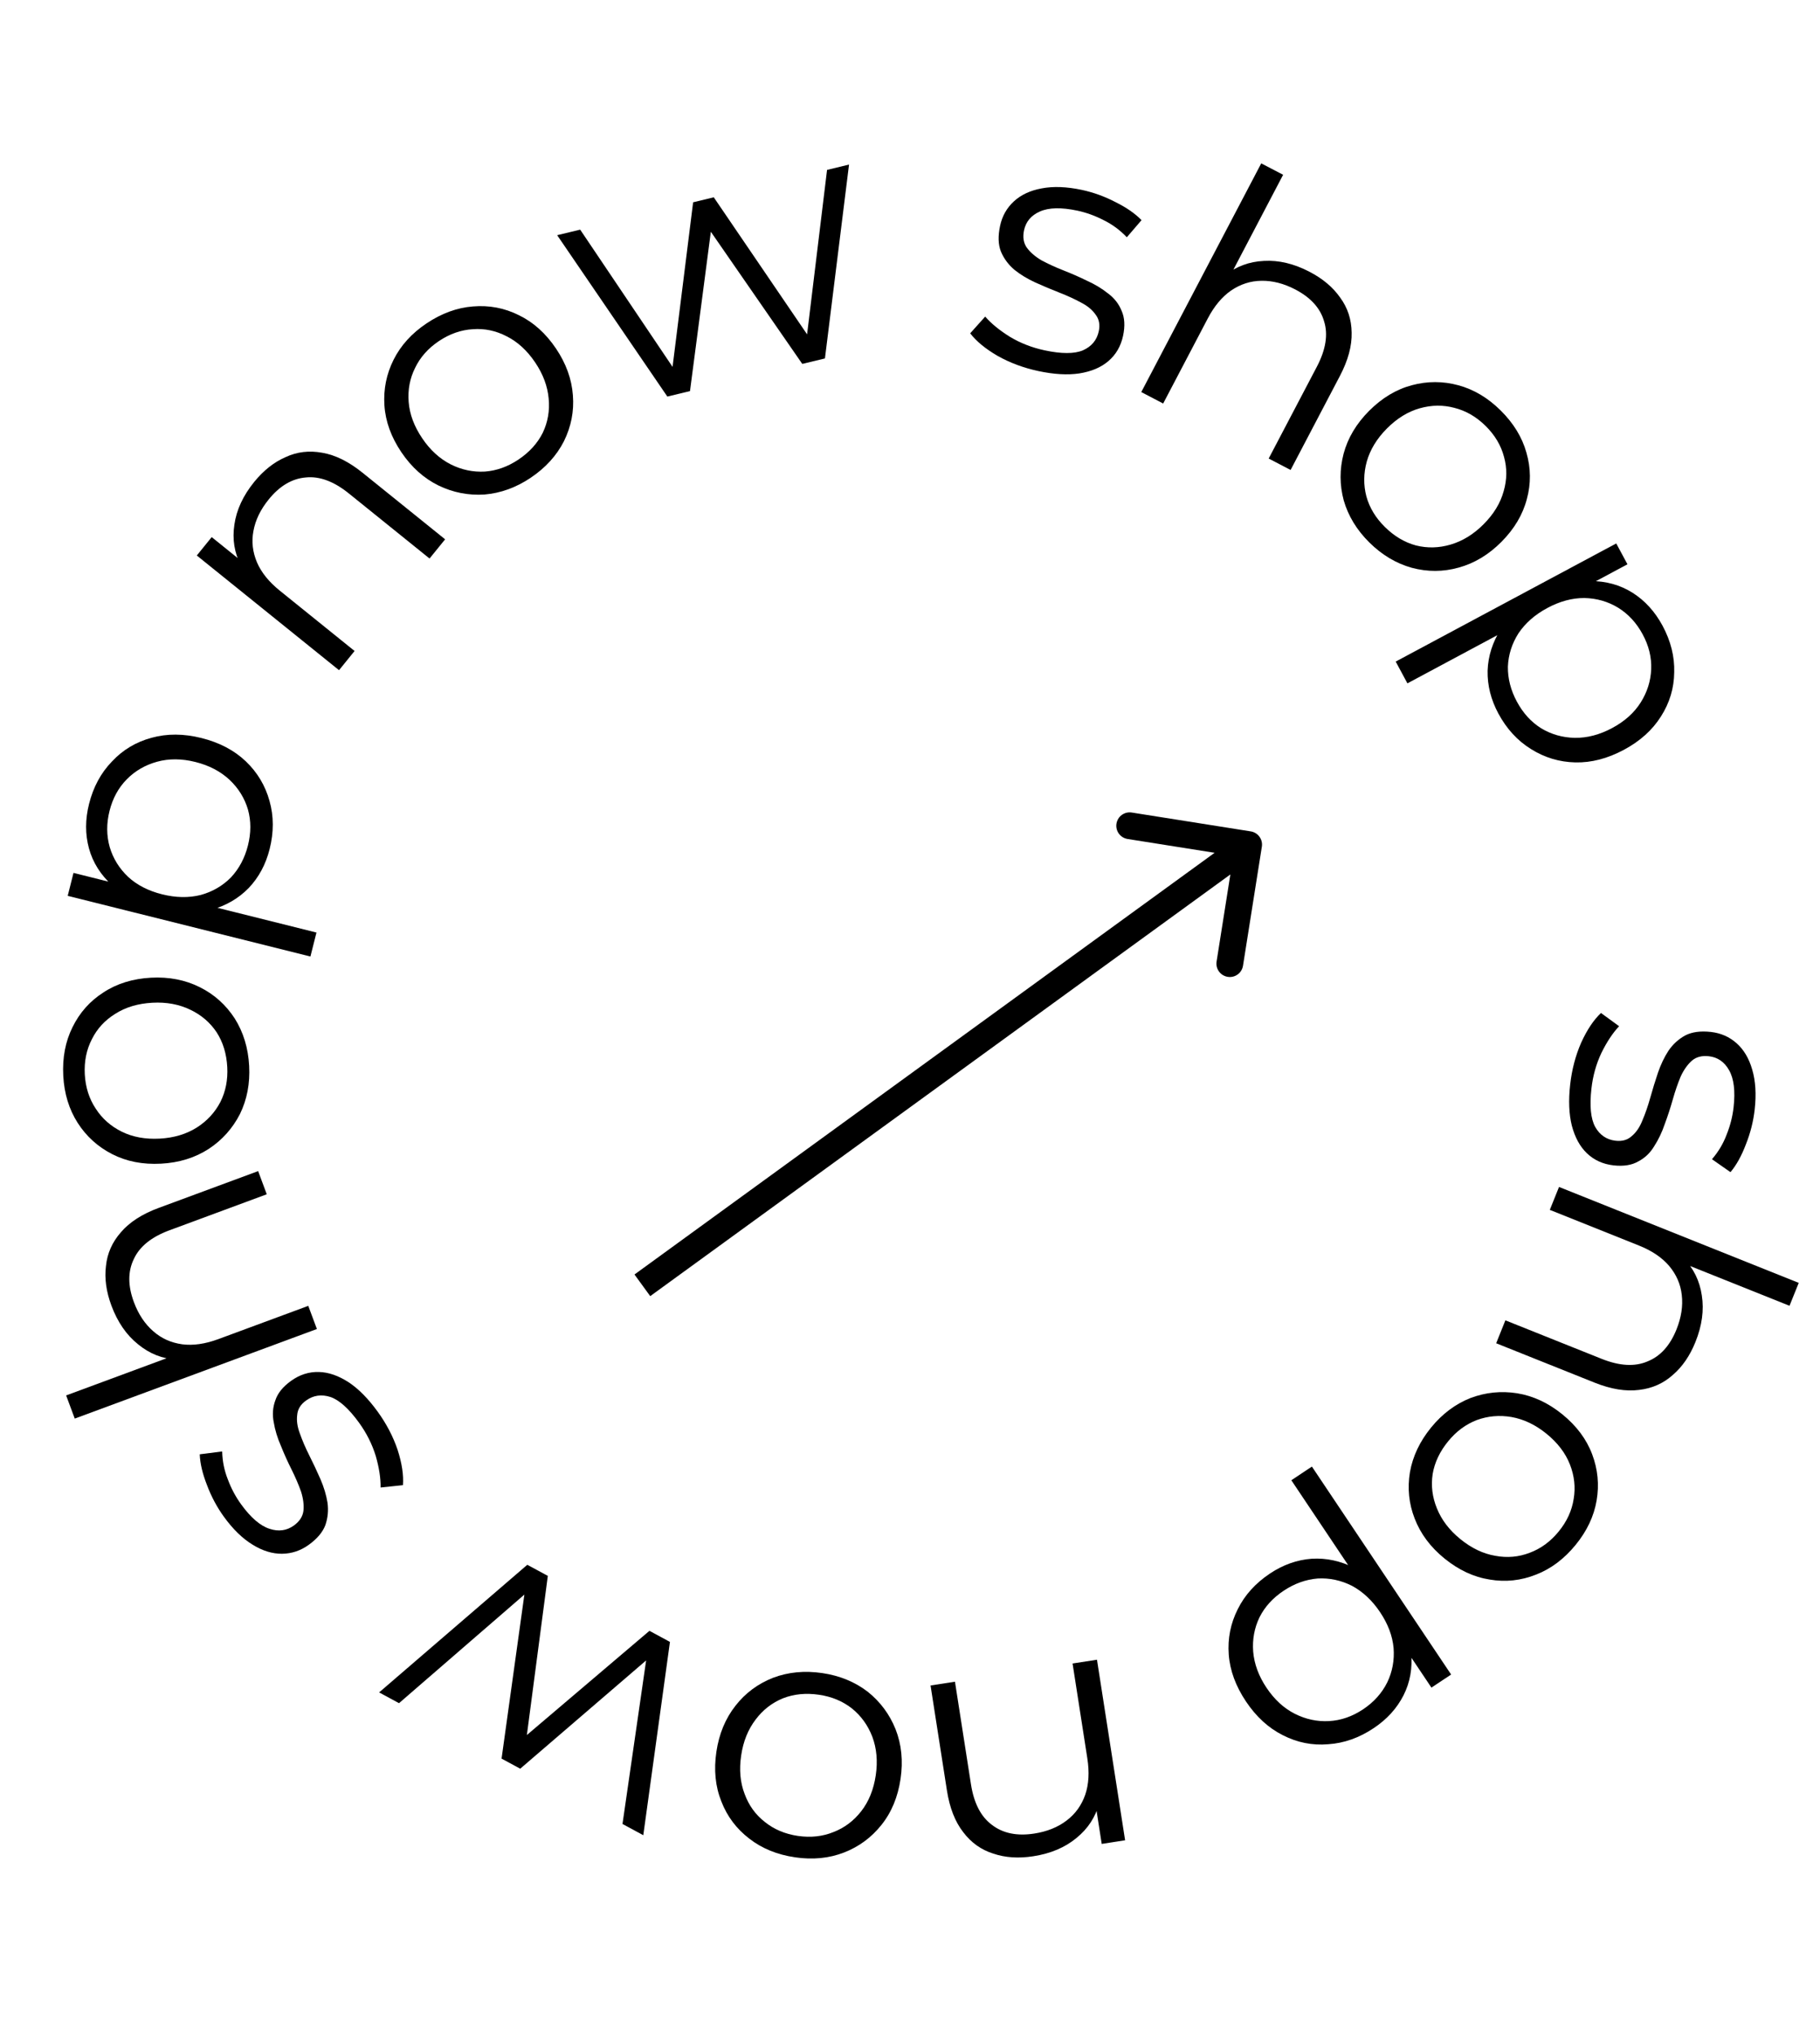 <svg width="68" height="76" viewBox="0 0 68 76" fill="none" xmlns="http://www.w3.org/2000/svg">
<path d="M47.146 31.62C47.19 31.348 47.003 31.091 46.731 31.048L42.286 30.344C42.013 30.301 41.757 30.487 41.714 30.76C41.671 31.033 41.857 31.289 42.13 31.332L46.08 31.958L45.455 35.908C45.411 36.181 45.598 36.437 45.87 36.48C46.143 36.524 46.399 36.338 46.442 36.065L47.146 31.62ZM24.294 48.404L46.946 31.947L46.359 31.137L23.706 47.596L24.294 48.404Z" fill="black"/>
<path d="M58.666 40.501C58.729 39.941 58.866 39.42 59.077 38.938C59.297 38.456 59.544 38.087 59.817 37.83L60.494 38.324C60.256 38.577 60.035 38.91 59.832 39.323C59.637 39.737 59.513 40.181 59.46 40.655C59.387 41.301 59.434 41.777 59.6 42.083C59.774 42.391 60.03 42.563 60.365 42.601C60.615 42.629 60.818 42.569 60.975 42.42C61.138 42.282 61.269 42.087 61.367 41.836C61.474 41.587 61.571 41.305 61.659 40.992C61.746 40.68 61.842 40.368 61.947 40.057C62.051 39.754 62.182 39.481 62.34 39.237C62.507 38.994 62.716 38.804 62.967 38.667C63.217 38.538 63.536 38.495 63.923 38.538C64.294 38.58 64.614 38.72 64.883 38.959C65.153 39.199 65.347 39.526 65.466 39.94C65.593 40.364 65.624 40.865 65.559 41.442C65.509 41.881 65.4 42.314 65.23 42.739C65.068 43.166 64.877 43.511 64.655 43.774L63.964 43.291C64.204 43.013 64.387 42.706 64.512 42.371C64.646 42.038 64.732 41.698 64.771 41.354C64.84 40.742 64.783 40.278 64.6 39.961C64.426 39.654 64.175 39.482 63.847 39.445C63.589 39.416 63.378 39.471 63.214 39.61C63.049 39.757 62.909 39.955 62.794 40.204C62.687 40.462 62.589 40.743 62.503 41.048C62.415 41.361 62.315 41.668 62.203 41.969C62.098 42.28 61.966 42.557 61.808 42.801C61.657 43.055 61.457 43.246 61.207 43.375C60.965 43.514 60.658 43.562 60.288 43.521C59.892 43.476 59.56 43.326 59.292 43.069C59.032 42.822 58.844 42.478 58.728 42.038C58.62 41.607 58.599 41.095 58.666 40.501Z" fill="black"/>
<path d="M63.346 50.117C63.139 50.631 62.858 51.041 62.501 51.347C62.149 51.663 61.729 51.85 61.239 51.906C60.746 51.97 60.194 51.88 59.582 51.636L55.901 50.164L56.245 49.308L59.842 50.746C60.51 51.013 61.081 51.045 61.555 50.842C62.034 50.651 62.394 50.254 62.637 49.651C62.818 49.201 62.884 48.77 62.835 48.358C62.791 47.958 62.633 47.596 62.361 47.273C62.094 46.961 61.719 46.708 61.236 46.515L57.905 45.183L58.249 44.327L67.206 47.908L66.861 48.764L62.504 47.022L62.898 46.983C63.276 47.367 63.504 47.832 63.584 48.377C63.671 48.926 63.592 49.506 63.346 50.117Z" fill="black"/>
<path d="M53.471 53.309C53.888 52.799 54.378 52.432 54.941 52.209C55.506 51.997 56.086 51.938 56.681 52.031C57.284 52.129 57.847 52.391 58.372 52.817C58.904 53.249 59.275 53.746 59.487 54.309C59.699 54.871 59.755 55.447 59.654 56.035C59.554 56.624 59.293 57.176 58.87 57.693C58.443 58.216 57.95 58.587 57.392 58.803C56.829 59.027 56.252 59.089 55.662 58.989C55.066 58.897 54.503 58.634 53.971 58.203C53.446 57.777 53.075 57.279 52.856 56.711C52.639 56.155 52.58 55.577 52.679 54.977C52.785 54.382 53.049 53.826 53.471 53.309ZM54.107 53.825C53.794 54.208 53.601 54.615 53.528 55.047C53.462 55.484 53.515 55.912 53.687 56.331C53.861 56.763 54.153 57.145 54.563 57.478C54.98 57.817 55.415 58.025 55.867 58.101C56.314 58.185 56.742 58.147 57.151 57.989C57.568 57.835 57.929 57.571 58.236 57.195C58.544 56.819 58.73 56.413 58.797 55.975C58.87 55.544 58.823 55.115 58.656 54.689C58.489 54.263 58.197 53.881 57.78 53.542C57.37 53.209 56.935 53.001 56.476 52.919C56.024 52.842 55.59 52.88 55.174 53.033C54.764 53.192 54.408 53.456 54.107 53.825Z" fill="black"/>
<path d="M47.451 58.762C47.941 58.435 48.46 58.252 49.006 58.211C49.557 58.177 50.094 58.294 50.617 58.56C51.137 58.838 51.605 59.287 52.019 59.906C52.434 60.526 52.668 61.124 52.722 61.703C52.781 62.289 52.686 62.825 52.439 63.312C52.191 63.8 51.819 64.209 51.321 64.54C50.78 64.9 50.215 65.1 49.625 65.138C49.033 65.189 48.467 65.076 47.928 64.8C47.393 64.531 46.935 64.112 46.554 63.543C46.168 62.967 45.953 62.382 45.909 61.786C45.865 61.191 45.977 60.627 46.246 60.094C46.508 59.566 46.91 59.122 47.451 58.762ZM49.016 54.769L54.218 62.535L53.482 63.024L52.339 61.318L51.655 60.133L50.78 59.06L48.248 55.28L49.016 54.769ZM47.961 59.406C47.556 59.675 47.256 60.005 47.059 60.397C46.867 60.795 46.788 61.222 46.822 61.678C46.861 62.142 47.028 62.593 47.322 63.032C47.617 63.471 47.968 63.794 48.378 64.001C48.787 64.207 49.213 64.298 49.656 64.274C50.099 64.25 50.523 64.104 50.927 63.835C51.331 63.566 51.632 63.23 51.832 62.827C52.024 62.428 52.103 62.001 52.068 61.545C52.027 61.093 51.859 60.648 51.565 60.209C51.271 59.77 50.92 59.441 50.513 59.222C50.103 59.016 49.677 58.925 49.234 58.949C48.789 58.985 48.365 59.137 47.961 59.406Z" fill="black"/>
<path d="M38.604 69.322C38.056 69.407 37.559 69.374 37.115 69.224C36.663 69.083 36.288 68.817 35.99 68.424C35.684 68.033 35.48 67.512 35.379 66.862L34.768 62.944L35.68 62.803L36.277 66.63C36.387 67.341 36.651 67.849 37.066 68.153C37.475 68.466 38 68.574 38.643 68.474C39.122 68.4 39.526 68.237 39.856 67.984C40.177 67.741 40.408 67.421 40.548 67.022C40.68 66.633 40.706 66.182 40.626 65.668L40.074 62.123L40.986 61.982L42.037 68.725L41.163 68.861L40.875 67.011L41.07 67.336C40.932 67.857 40.649 68.291 40.221 68.638C39.794 68.993 39.255 69.222 38.604 69.322Z" fill="black"/>
<path d="M30.722 62.481C31.374 62.577 31.94 62.809 32.42 63.177C32.89 63.553 33.237 64.02 33.461 64.578C33.684 65.145 33.746 65.763 33.647 66.432C33.547 67.109 33.309 67.683 32.932 68.153C32.556 68.624 32.089 68.967 31.532 69.183C30.974 69.399 30.365 69.458 29.705 69.361C29.036 69.263 28.466 69.03 27.995 68.663C27.515 68.295 27.167 67.832 26.952 67.275C26.727 66.716 26.666 66.098 26.766 65.421C26.865 64.752 27.103 64.178 27.48 63.7C27.848 63.228 28.315 62.881 28.883 62.657C29.449 62.443 30.062 62.384 30.722 62.481ZM30.603 63.291C30.114 63.219 29.665 63.263 29.256 63.422C28.846 63.589 28.504 63.854 28.232 64.217C27.949 64.587 27.769 65.034 27.692 65.557C27.613 66.089 27.656 66.568 27.821 66.995C27.977 67.421 28.228 67.769 28.573 68.038C28.918 68.317 29.33 68.491 29.81 68.562C30.29 68.632 30.735 68.584 31.146 68.416C31.555 68.258 31.9 67.997 32.181 67.636C32.462 67.274 32.642 66.828 32.721 66.296C32.798 65.773 32.755 65.294 32.592 64.858C32.427 64.431 32.173 64.078 31.828 63.8C31.483 63.53 31.074 63.36 30.603 63.291Z" fill="black"/>
<path d="M25.031 61.317L24.035 68.536L23.258 68.116L24.223 61.442L24.578 61.633L19.437 66.052L18.74 65.675L19.671 58.983L20.026 59.174L14.908 63.605L14.165 63.203L19.701 58.437L20.468 58.851L19.636 65.169L19.396 65.04L24.265 60.903L25.031 61.317Z" fill="black"/>
<path d="M14.109 52.716C14.44 53.172 14.689 53.65 14.857 54.148C15.018 54.651 15.084 55.09 15.055 55.463L14.22 55.551C14.226 55.205 14.165 54.811 14.038 54.369C13.903 53.932 13.696 53.52 13.417 53.134C13.036 52.608 12.68 52.287 12.351 52.172C12.014 52.062 11.709 52.105 11.434 52.303C11.23 52.45 11.12 52.63 11.104 52.844C11.076 53.057 11.11 53.289 11.206 53.54C11.296 53.796 11.413 54.069 11.559 54.359C11.705 54.649 11.844 54.944 11.975 55.244C12.102 55.538 12.189 55.828 12.236 56.114C12.276 56.406 12.249 56.686 12.156 56.956C12.057 57.219 11.85 57.465 11.533 57.693C11.231 57.91 10.899 58.021 10.538 58.025C10.177 58.028 9.812 57.917 9.445 57.69C9.065 57.461 8.705 57.112 8.364 56.641C8.105 56.283 7.895 55.89 7.734 55.461C7.567 55.037 7.476 54.654 7.463 54.311L8.301 54.205C8.31 54.572 8.381 54.921 8.514 55.252C8.64 55.589 8.805 55.898 9.008 56.178C9.369 56.677 9.724 56.982 10.073 57.094C10.409 57.204 10.711 57.163 10.979 56.971C11.19 56.819 11.309 56.637 11.337 56.424C11.36 56.205 11.331 55.965 11.248 55.703C11.154 55.44 11.037 55.167 10.896 54.884C10.75 54.594 10.617 54.3 10.498 54.002C10.366 53.701 10.276 53.408 10.229 53.121C10.17 52.833 10.19 52.557 10.288 52.294C10.375 52.029 10.569 51.788 10.872 51.57C11.195 51.337 11.543 51.226 11.914 51.237C12.273 51.245 12.644 51.373 13.027 51.621C13.398 51.867 13.758 52.232 14.109 52.716Z" fill="black"/>
<path d="M4.162 48.756C3.969 48.236 3.901 47.744 3.959 47.279C4.006 46.809 4.192 46.389 4.517 46.019C4.839 45.642 5.309 45.338 5.927 45.11L9.645 43.735L9.967 44.6L6.334 45.944C5.659 46.193 5.215 46.551 5 47.019C4.775 47.481 4.775 48.017 5.002 48.626C5.171 49.081 5.413 49.444 5.727 49.716C6.029 49.983 6.39 50.145 6.809 50.203C7.217 50.255 7.665 50.191 8.153 50.011L11.518 48.767L11.84 49.632L2.793 52.977L2.471 52.112L6.872 50.484L6.607 50.777C6.068 50.745 5.585 50.554 5.159 50.203C4.724 49.856 4.392 49.373 4.162 48.756Z" fill="black"/>
<path d="M9.309 39.804C9.345 40.461 9.23 41.062 8.964 41.606C8.689 42.141 8.301 42.575 7.798 42.906C7.286 43.237 6.693 43.421 6.018 43.457C5.334 43.494 4.725 43.375 4.189 43.1C3.653 42.825 3.224 42.436 2.902 41.933C2.58 41.429 2.4 40.844 2.364 40.178C2.328 39.503 2.442 38.898 2.708 38.363C2.974 37.819 3.358 37.386 3.862 37.064C4.364 36.733 4.958 36.549 5.641 36.512C6.316 36.476 6.926 36.595 7.47 36.869C8.006 37.136 8.439 37.525 8.771 38.036C9.093 38.548 9.273 39.137 9.309 39.804ZM8.491 39.848C8.464 39.354 8.333 38.923 8.096 38.554C7.85 38.185 7.522 37.904 7.112 37.709C6.693 37.506 6.22 37.418 5.692 37.447C5.156 37.476 4.694 37.614 4.308 37.86C3.922 38.098 3.631 38.413 3.435 38.805C3.231 39.198 3.142 39.637 3.168 40.122C3.195 40.606 3.331 41.033 3.576 41.401C3.813 41.771 4.137 42.057 4.547 42.261C4.957 42.464 5.431 42.551 5.967 42.522C6.495 42.494 6.957 42.356 7.351 42.109C7.737 41.863 8.032 41.543 8.236 41.15C8.432 40.758 8.517 40.324 8.491 39.848Z" fill="black"/>
<path d="M10.074 31.709C9.93 32.281 9.67 32.765 9.293 33.162C8.908 33.557 8.432 33.831 7.866 33.985C7.294 34.127 6.647 34.108 5.923 33.928C5.2 33.747 4.625 33.46 4.196 33.067C3.759 32.672 3.469 32.211 3.324 31.684C3.18 31.156 3.181 30.603 3.327 30.023C3.485 29.392 3.77 28.865 4.18 28.441C4.585 28.006 5.079 27.709 5.664 27.552C6.24 27.392 6.861 27.395 7.525 27.561C8.198 27.729 8.75 28.019 9.183 28.431C9.615 28.843 9.911 29.337 10.07 29.912C10.231 30.48 10.233 31.079 10.074 31.709ZM11.598 35.721L2.53 33.455L2.746 32.598L4.739 33.096L6.041 33.515L7.409 33.723L11.824 34.826L11.598 35.721ZM9.264 31.573C9.382 31.103 9.383 30.656 9.265 30.234C9.14 29.809 8.911 29.44 8.579 29.124C8.239 28.807 7.813 28.584 7.3 28.456C6.787 28.328 6.31 28.325 5.868 28.447C5.426 28.569 5.049 28.787 4.738 29.102C4.426 29.418 4.211 29.811 4.093 30.281C3.974 30.752 3.977 31.204 4.1 31.637C4.226 32.061 4.455 32.431 4.786 32.746C5.12 33.053 5.544 33.27 6.057 33.398C6.57 33.526 7.05 33.535 7.498 33.423C7.94 33.302 8.316 33.083 8.628 32.768C8.933 32.442 9.145 32.044 9.264 31.573Z" fill="black"/>
<path d="M9.497 17.998C9.847 17.568 10.237 17.259 10.668 17.072C11.097 16.872 11.554 16.818 12.039 16.908C12.529 16.991 13.031 17.24 13.544 17.653L16.631 20.141L16.049 20.858L13.033 18.427C12.473 17.976 11.937 17.777 11.424 17.831C10.91 17.873 10.448 18.147 10.039 18.652C9.733 19.029 9.543 19.421 9.469 19.829C9.393 20.224 9.438 20.616 9.603 21.005C9.766 21.382 10.05 21.733 10.455 22.059L13.248 24.311L12.667 25.028L7.353 20.745L7.91 20.058L9.367 21.233L9.004 21.124C8.756 20.646 8.674 20.134 8.758 19.59C8.836 19.041 9.082 18.51 9.497 17.998Z" fill="black"/>
<path d="M19.828 17.842C19.281 18.209 18.706 18.417 18.102 18.468C17.5 18.506 16.928 18.394 16.385 18.132C15.837 17.863 15.374 17.448 14.996 16.888C14.613 16.32 14.402 15.737 14.363 15.137C14.324 14.537 14.438 13.97 14.705 13.436C14.972 12.902 15.382 12.449 15.937 12.077C16.498 11.701 17.077 11.49 17.674 11.444C18.278 11.394 18.848 11.502 19.383 11.769C19.926 12.031 20.389 12.446 20.772 13.014C21.15 13.574 21.361 14.158 21.405 14.765C21.452 15.36 21.34 15.93 21.071 16.476C20.797 17.015 20.382 17.47 19.828 17.842ZM19.37 17.163C19.78 16.888 20.083 16.554 20.279 16.162C20.469 15.763 20.543 15.338 20.5 14.887C20.459 14.424 20.291 13.973 19.995 13.535C19.694 13.089 19.339 12.764 18.929 12.559C18.526 12.35 18.105 12.261 17.667 12.294C17.224 12.32 16.802 12.468 16.398 12.738C15.995 13.009 15.698 13.343 15.508 13.742C15.312 14.134 15.233 14.559 15.269 15.014C15.305 15.47 15.473 15.921 15.774 16.366C16.069 16.805 16.425 17.13 16.84 17.342C17.25 17.547 17.677 17.636 18.119 17.611C18.557 17.578 18.974 17.428 19.37 17.163Z" fill="black"/>
<path d="M24.934 14.81L20.817 8.783L21.677 8.576L25.449 14.177L25.057 14.272L25.897 7.555L26.668 7.368L30.478 12.961L30.086 13.055L30.901 6.345L31.722 6.146L30.822 13.386L29.975 13.59L26.343 8.343L26.608 8.279L25.78 14.605L24.934 14.81Z" fill="black"/>
<path d="M38.791 13.856C38.241 13.738 37.736 13.55 37.277 13.293C36.82 13.027 36.477 12.745 36.249 12.448L36.809 11.823C37.036 12.085 37.346 12.337 37.736 12.58C38.129 12.815 38.559 12.982 39.025 13.082C39.66 13.218 40.139 13.218 40.461 13.083C40.784 12.94 40.981 12.703 41.053 12.372C41.105 12.127 41.066 11.919 40.934 11.749C40.812 11.572 40.632 11.423 40.392 11.3C40.154 11.17 39.884 11.046 39.582 10.928C39.279 10.81 38.978 10.683 38.679 10.548C38.389 10.415 38.13 10.258 37.903 10.077C37.678 9.887 37.51 9.66 37.398 9.397C37.294 9.136 37.284 8.814 37.366 8.433C37.444 8.069 37.616 7.764 37.882 7.52C38.147 7.275 38.492 7.114 38.917 7.036C39.351 6.952 39.853 6.971 40.421 7.092C40.853 7.185 41.272 7.336 41.679 7.548C42.087 7.75 42.411 7.975 42.651 8.221L42.101 8.861C41.848 8.594 41.561 8.382 41.241 8.225C40.922 8.059 40.593 7.94 40.254 7.867C39.652 7.739 39.184 7.75 38.85 7.9C38.527 8.043 38.331 8.276 38.261 8.598C38.207 8.852 38.24 9.068 38.361 9.244C38.492 9.423 38.675 9.581 38.911 9.721C39.157 9.853 39.427 9.977 39.721 10.093C40.024 10.211 40.32 10.341 40.608 10.482C40.907 10.617 41.17 10.775 41.397 10.957C41.634 11.132 41.804 11.35 41.908 11.611C42.021 11.866 42.039 12.175 41.961 12.54C41.877 12.93 41.694 13.245 41.411 13.486C41.139 13.72 40.778 13.873 40.328 13.945C39.889 14.011 39.376 13.981 38.791 13.856Z" fill="black"/>
<path d="M48.931 10.152C49.423 10.408 49.803 10.728 50.072 11.113C50.352 11.493 50.495 11.929 50.501 12.421C50.514 12.917 50.368 13.457 50.062 14.04L48.22 17.551L47.401 17.124L49.202 13.694C49.536 13.057 49.626 12.493 49.472 12.002C49.331 11.508 48.971 11.111 48.395 10.81C47.965 10.586 47.542 10.478 47.126 10.486C46.723 10.491 46.346 10.612 45.996 10.85C45.658 11.084 45.368 11.431 45.126 11.892L43.459 15.069L42.641 14.642L47.123 6.101L47.941 6.527L45.761 10.683L45.762 10.288C46.184 9.951 46.671 9.769 47.222 9.744C47.778 9.711 48.347 9.847 48.931 10.152Z" fill="black"/>
<path d="M51.16 20.256C50.692 19.792 50.374 19.27 50.206 18.69C50.05 18.109 50.048 17.528 50.2 16.946C50.357 16.358 50.674 15.825 51.151 15.346C51.634 14.861 52.167 14.541 52.75 14.386C53.332 14.23 53.913 14.231 54.49 14.388C55.068 14.545 55.593 14.858 56.068 15.328C56.548 15.803 56.87 16.328 57.031 16.903C57.199 17.484 57.204 18.062 57.047 18.637C56.895 19.219 56.578 19.753 56.095 20.238C55.618 20.717 55.085 21.037 54.496 21.198C53.92 21.359 53.337 21.361 52.747 21.204C52.163 21.041 51.634 20.725 51.16 20.256ZM51.738 19.675C52.089 20.023 52.477 20.254 52.901 20.369C53.331 20.477 53.763 20.466 54.199 20.337C54.646 20.206 55.056 19.954 55.43 19.579C55.809 19.199 56.059 18.788 56.18 18.347C56.307 17.912 56.312 17.484 56.194 17.062C56.082 16.634 55.853 16.25 55.508 15.908C55.163 15.567 54.776 15.342 54.346 15.233C53.922 15.118 53.489 15.123 53.048 15.247C52.606 15.371 52.196 15.623 51.817 16.004C51.444 16.379 51.193 16.79 51.066 17.237C50.945 17.678 50.94 18.112 51.052 18.54C51.17 18.962 51.399 19.34 51.738 19.675Z" fill="black"/>
<path d="M55.984 26.649C55.705 26.13 55.57 25.597 55.581 25.051C55.599 24.5 55.766 23.978 56.081 23.485C56.408 22.996 56.9 22.575 57.557 22.223C58.214 21.871 58.834 21.697 59.416 21.699C60.006 21.698 60.533 21.844 60.996 22.136C61.459 22.429 61.832 22.839 62.116 23.365C62.424 23.937 62.57 24.518 62.553 25.107C62.547 25.7 62.381 26.251 62.055 26.76C61.736 27.265 61.276 27.679 60.672 28.002C60.061 28.329 59.456 28.486 58.858 28.472C58.26 28.458 57.707 28.292 57.201 27.973C56.698 27.662 56.293 27.221 55.984 26.649ZM52.147 24.707L60.387 20.295L60.806 21.073L58.995 22.043L57.749 22.607L56.596 23.372L52.585 25.52L52.147 24.707ZM56.676 26.205C56.906 26.632 57.207 26.962 57.579 27.196C57.959 27.425 58.377 27.545 58.836 27.555C59.302 27.561 59.768 27.439 60.234 27.189C60.7 26.94 61.055 26.622 61.3 26.235C61.544 25.849 61.675 25.434 61.693 24.992C61.711 24.55 61.605 24.116 61.374 23.689C61.144 23.261 60.837 22.929 60.453 22.692C60.074 22.463 59.655 22.343 59.197 22.333C58.742 22.331 58.282 22.454 57.816 22.704C57.35 22.953 56.989 23.27 56.733 23.653C56.488 24.039 56.357 24.453 56.339 24.895C56.333 25.341 56.445 25.777 56.676 26.205Z" fill="black"/>
</svg>
